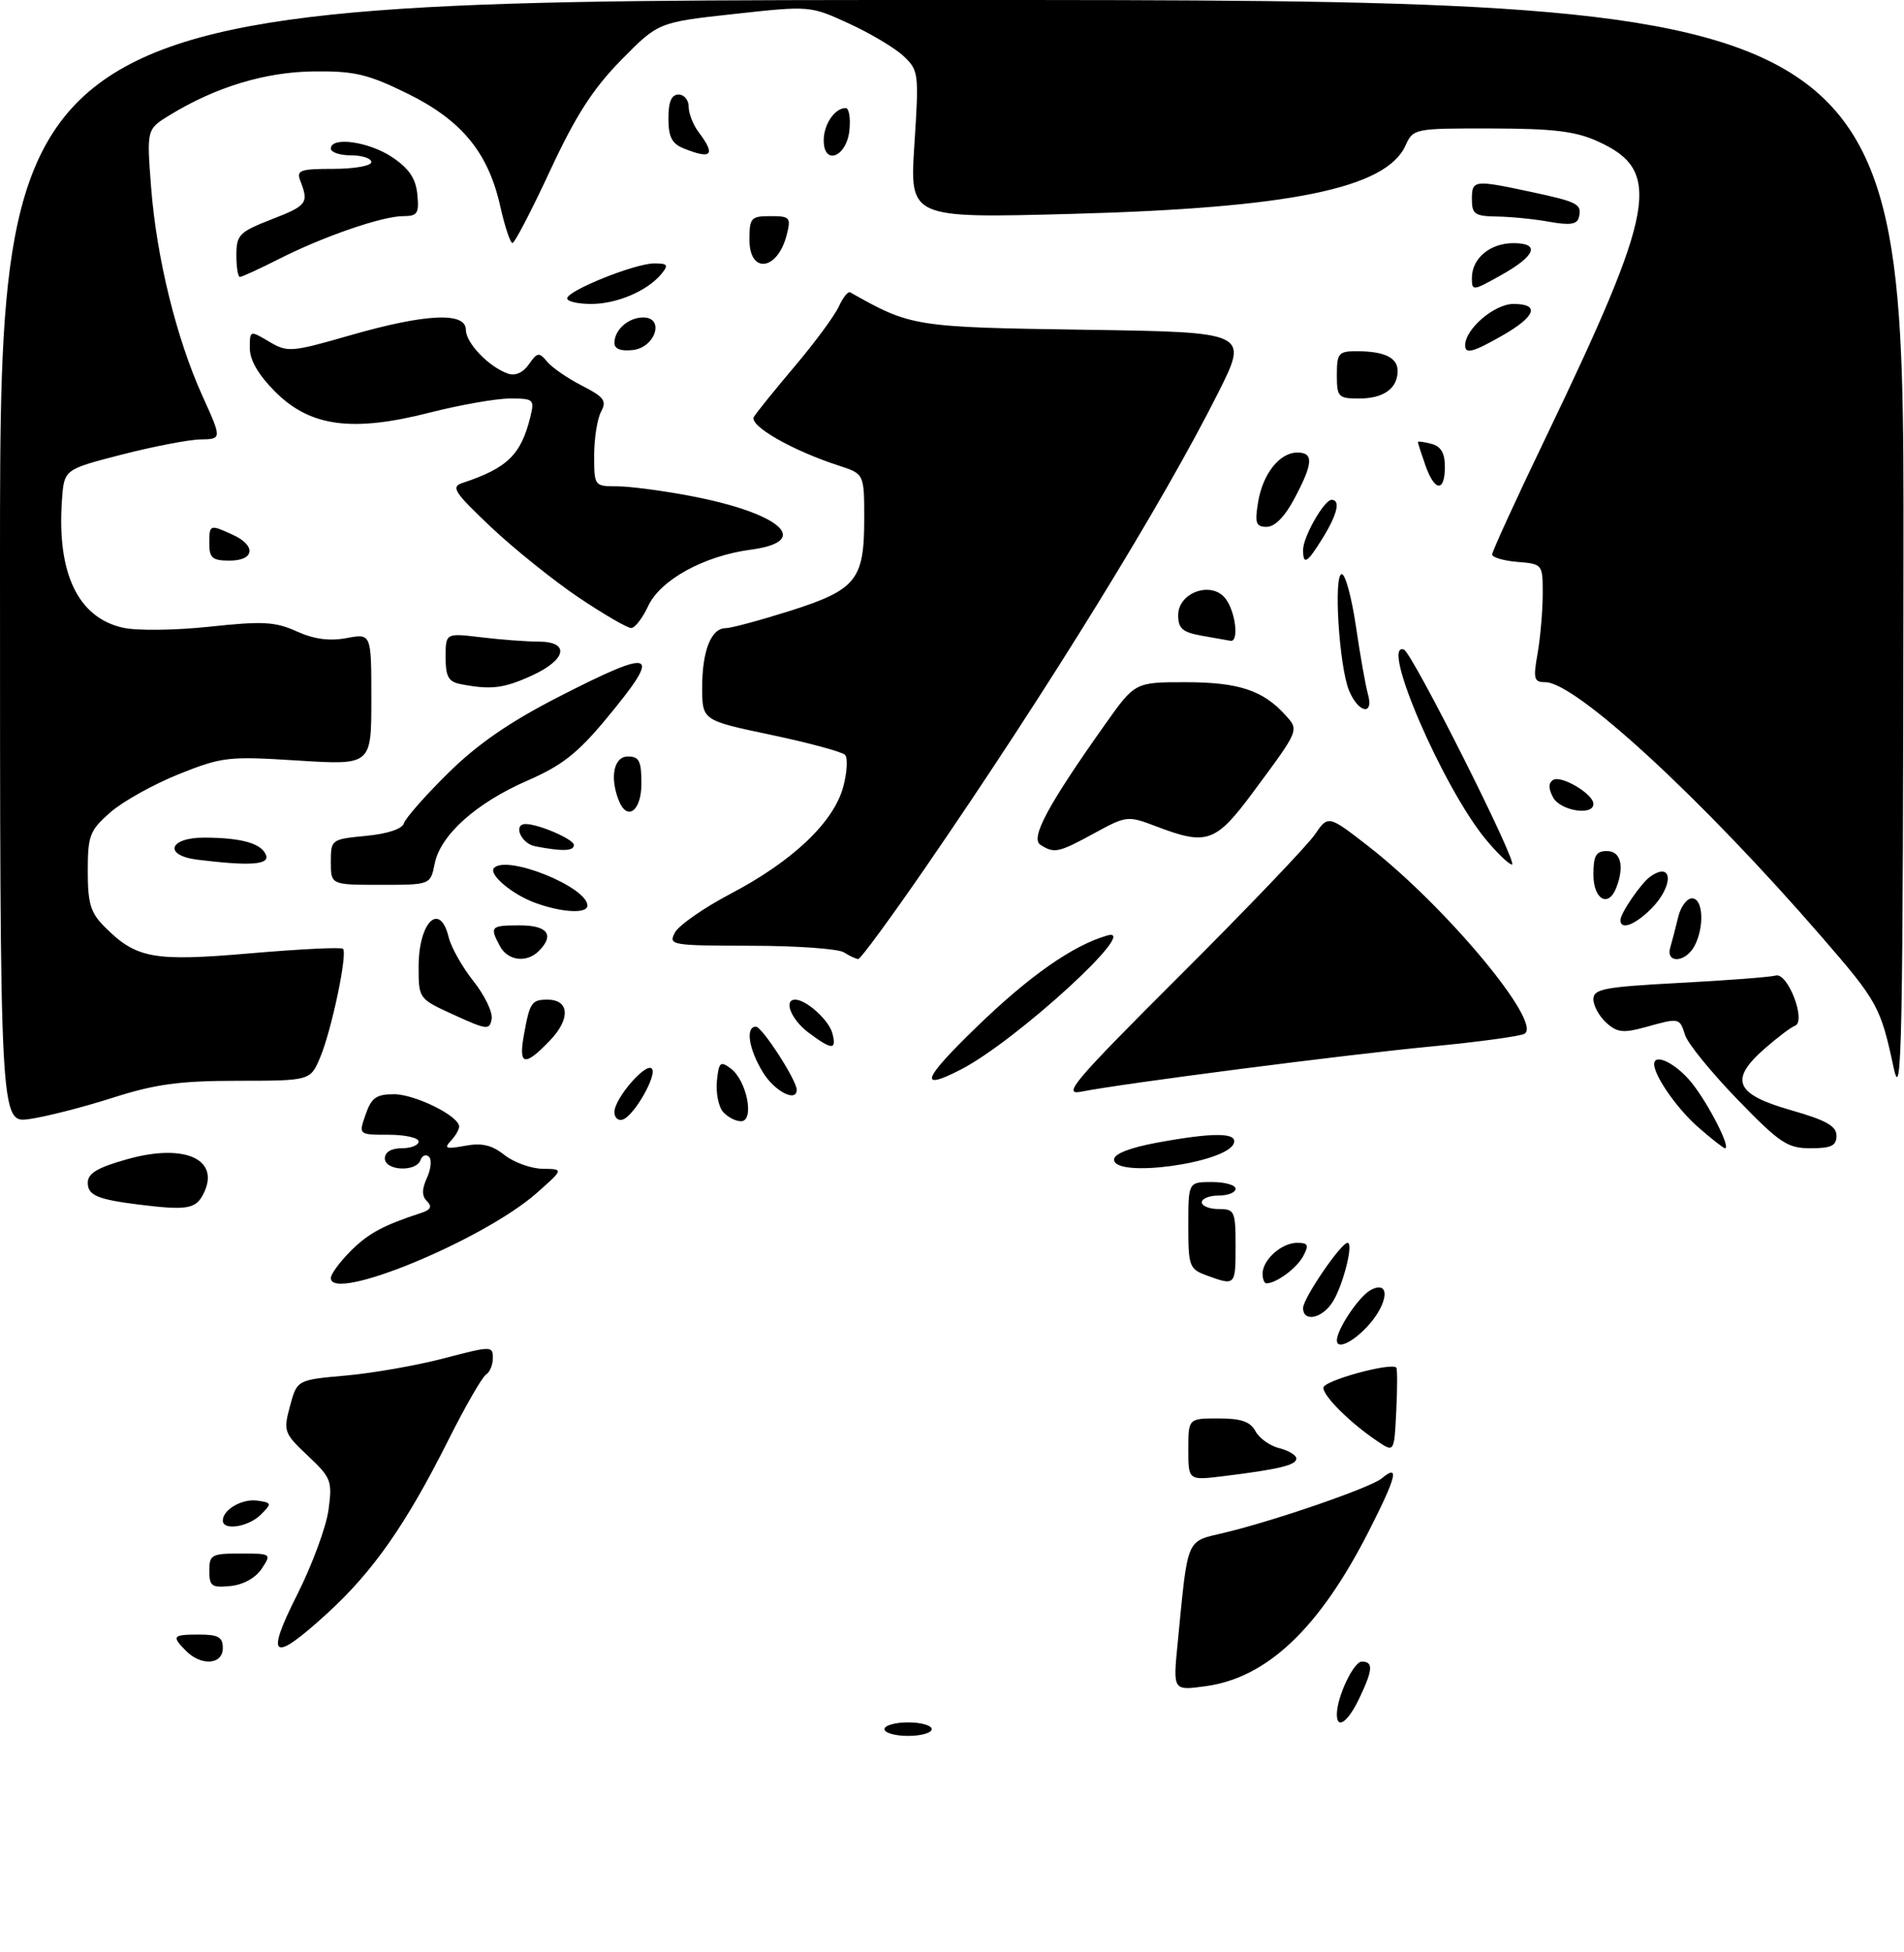 <?xml version="1.0" encoding="UTF-8" standalone="no"?>
<!DOCTYPE svg PUBLIC "-//W3C//DTD SVG 1.1//EN" "http://www.w3.org/Graphics/SVG/1.1/DTD/svg11.dtd" >
<svg xmlns="http://www.w3.org/2000/svg" xmlns:xlink="http://www.w3.org/1999/xlink" version="1.1" viewBox="0 0 282 289">
 <g >
 <path fill="currentColor"
d=" M 131.00 256.00 C 131.00 255.45 132.57 255.00 134.50 255.00 C 136.43 255.00 138.00 255.45 138.00 256.00 C 138.00 256.55 136.43 257.00 134.50 257.00 C 132.57 257.00 131.00 256.55 131.00 256.00 Z  M 198.00 253.82 C 198.00 251.24 200.48 246.00 201.70 246.00 C 203.43 246.00 203.34 247.22 201.31 251.47 C 199.65 254.95 198.00 256.12 198.00 253.82 Z  M 174.41 243.40 C 175.98 227.34 175.57 228.30 181.35 226.92 C 188.81 225.14 203.01 220.24 204.64 218.88 C 207.34 216.64 206.85 218.61 202.69 226.77 C 195.40 241.07 187.67 248.40 178.58 249.64 C 173.73 250.31 173.73 250.31 174.41 243.40 Z  M 27.57 244.43 C 25.37 242.22 25.54 242.00 29.50 242.00 C 32.33 242.00 33.00 242.38 33.00 244.00 C 33.00 246.45 29.84 246.70 27.57 244.43 Z  M 44.02 236.08 C 46.22 231.72 48.30 226.09 48.65 223.57 C 49.24 219.25 49.07 218.80 45.59 215.52 C 42.05 212.18 41.95 211.90 42.95 208.17 C 44.00 204.29 44.00 204.29 51.25 203.65 C 55.24 203.29 61.76 202.15 65.75 201.10 C 72.77 199.26 73.00 199.26 73.00 201.04 C 73.00 202.05 72.54 203.17 71.97 203.52 C 71.41 203.87 68.87 208.28 66.34 213.33 C 60.13 225.69 55.27 232.64 48.50 238.83 C 40.33 246.30 39.21 245.61 44.02 236.08 Z  M 31.00 232.56 C 31.00 230.18 31.33 230.00 35.62 230.00 C 40.19 230.00 40.23 230.03 38.76 232.25 C 37.86 233.61 36.04 234.62 34.14 234.81 C 31.36 235.09 31.00 234.84 31.00 232.56 Z  M 33.00 225.12 C 33.00 223.50 35.87 221.84 38.13 222.17 C 40.27 222.48 40.29 222.58 38.62 224.25 C 36.79 226.07 33.00 226.66 33.00 225.12 Z  M 176.00 214.59 C 176.00 210.00 176.00 210.00 180.46 210.00 C 183.82 210.00 185.18 210.47 185.94 211.88 C 186.49 212.92 188.08 214.06 189.47 214.40 C 190.86 214.75 192.00 215.44 192.00 215.94 C 192.00 216.91 189.45 217.53 181.25 218.54 C 176.00 219.19 176.00 219.19 176.00 214.59 Z  M 204.00 213.37 C 200.00 210.68 196.00 206.72 196.00 205.45 C 196.00 204.42 205.98 201.68 206.80 202.47 C 206.97 202.64 206.97 205.53 206.80 208.91 C 206.50 215.05 206.50 215.05 204.00 213.37 Z  M 198.00 198.45 C 198.00 196.81 201.29 191.91 203.01 190.99 C 205.97 189.41 205.66 192.99 202.55 196.35 C 200.32 198.76 198.00 199.83 198.00 198.45 Z  M 193.00 193.65 C 193.00 192.22 198.61 184.00 199.59 184.00 C 200.52 184.00 198.92 190.31 197.38 192.75 C 195.82 195.22 193.00 195.80 193.00 193.65 Z  M 49.00 189.21 C 49.00 188.63 50.32 186.84 51.92 185.23 C 54.58 182.58 56.71 181.43 62.42 179.56 C 63.80 179.11 64.03 178.63 63.24 177.84 C 62.46 177.06 62.46 176.09 63.24 174.37 C 63.84 173.06 63.97 171.66 63.53 171.25 C 63.09 170.84 62.53 171.06 62.28 171.75 C 61.63 173.56 57.00 173.34 57.00 171.50 C 57.00 170.57 57.94 170.00 59.50 170.00 C 60.88 170.00 62.00 169.55 62.00 169.00 C 62.00 168.45 60.00 168.00 57.55 168.00 C 53.10 168.00 53.10 168.00 54.15 165.00 C 55.01 162.52 55.74 162.00 58.35 162.00 C 61.49 162.01 68.00 165.23 68.00 166.79 C 68.00 167.23 67.44 168.20 66.75 168.93 C 65.72 170.03 66.09 170.15 68.85 169.64 C 71.36 169.17 72.84 169.51 74.73 171.01 C 76.13 172.10 78.67 173.02 80.38 173.04 C 83.50 173.08 83.50 173.08 79.50 176.62 C 71.62 183.58 49.00 192.92 49.00 189.21 Z  M 178.75 188.84 C 176.14 187.88 176.00 187.51 176.00 181.42 C 176.00 175.00 176.00 175.00 179.50 175.00 C 181.43 175.00 183.00 175.45 183.00 176.00 C 183.00 176.55 181.88 177.00 180.50 177.00 C 179.12 177.00 178.00 177.45 178.00 178.00 C 178.00 178.55 179.12 179.00 180.50 179.00 C 182.86 179.00 183.00 179.30 183.00 184.50 C 183.00 190.35 182.97 190.38 178.75 188.84 Z  M 187.00 188.57 C 187.00 186.52 189.81 184.00 192.11 184.00 C 193.75 184.00 193.90 184.32 193.01 185.98 C 192.06 187.76 189.02 190.00 187.57 190.00 C 187.25 190.00 187.00 189.36 187.00 188.57 Z  M 20.50 178.33 C 14.42 177.57 13.00 176.96 13.00 175.11 C 13.00 173.71 14.42 172.86 18.88 171.61 C 27.51 169.19 32.82 171.72 30.04 176.92 C 28.93 179.00 27.55 179.21 20.50 178.33 Z  M 165.00 171.67 C 165.00 170.83 167.33 169.92 171.37 169.17 C 179.69 167.64 183.28 167.66 182.75 169.24 C 181.77 172.19 165.00 174.49 165.00 171.67 Z  M 251.48 166.85 C 248.38 164.13 245.00 159.28 245.00 157.55 C 245.00 155.83 248.29 157.47 250.58 160.34 C 253.09 163.49 256.40 170.00 255.49 170.00 C 255.26 170.00 253.46 168.58 251.48 166.85 Z  M 257.31 162.75 C 253.45 158.76 249.97 154.49 249.58 153.25 C 248.76 150.66 248.76 150.66 243.66 152.08 C 240.43 152.97 239.51 152.87 237.91 151.42 C 236.86 150.47 236.00 148.91 236.00 147.95 C 236.00 146.41 237.55 146.12 248.75 145.52 C 255.76 145.15 262.18 144.66 263.01 144.43 C 264.80 143.94 267.58 151.25 265.84 151.87 C 265.27 152.07 263.25 153.60 261.35 155.26 C 256.08 159.89 256.99 162.00 265.25 164.36 C 270.47 165.85 272.00 166.71 272.00 168.14 C 272.00 169.63 271.23 170.00 268.17 170.00 C 264.73 170.00 263.63 169.27 257.31 162.75 Z  M -0.00 83.14 C 0.00 0.00 0.00 0.00 141.00 0.00 C 282.00 0.00 282.00 0.00 281.92 82.25 C 281.85 155.11 281.68 163.76 280.45 158.00 C 278.54 149.09 278.09 148.26 269.90 138.81 C 252.10 118.27 233.36 101.00 228.88 101.00 C 227.19 101.00 227.06 100.52 227.73 96.75 C 228.14 94.41 228.48 90.47 228.49 88.00 C 228.50 83.52 228.48 83.50 224.75 83.19 C 222.69 83.02 221.00 82.52 221.00 82.09 C 221.00 81.65 224.54 73.91 228.88 64.90 C 245.28 30.76 246.25 25.29 236.67 20.94 C 233.36 19.43 230.11 19.04 220.91 19.02 C 209.44 19.00 209.31 19.03 208.16 21.56 C 205.27 27.90 191.04 30.80 158.61 31.67 C 134.72 32.31 134.72 32.31 135.43 21.39 C 136.12 10.82 136.06 10.41 133.82 8.30 C 132.54 7.10 128.90 4.93 125.73 3.48 C 119.97 0.84 119.96 0.84 108.73 2.07 C 97.50 3.30 97.50 3.30 91.99 8.90 C 87.82 13.15 85.28 17.09 81.49 25.23 C 78.75 31.13 76.23 35.97 75.91 35.98 C 75.58 35.99 74.77 33.56 74.10 30.57 C 72.32 22.58 68.38 17.80 60.33 13.84 C 54.49 10.98 52.53 10.51 46.51 10.57 C 39.28 10.65 31.94 12.88 25.11 17.06 C 21.72 19.14 21.72 19.14 22.38 27.72 C 23.18 38.14 26.13 50.13 30.00 58.66 C 32.87 65.00 32.87 65.00 29.69 65.06 C 27.93 65.09 22.68 66.11 18.00 67.31 C 9.50 69.50 9.50 69.50 9.18 74.00 C 8.40 84.84 11.54 91.43 18.19 92.93 C 20.26 93.40 25.91 93.33 31.06 92.78 C 38.92 91.94 40.77 92.04 43.95 93.48 C 46.52 94.64 48.80 94.94 51.33 94.47 C 55.00 93.78 55.00 93.78 55.00 103.53 C 55.00 113.28 55.00 113.28 44.12 112.60 C 33.80 111.94 32.91 112.05 26.47 114.62 C 22.74 116.12 18.18 118.66 16.34 120.27 C 13.28 122.96 13.00 123.69 13.00 128.97 C 13.00 133.79 13.41 135.14 15.53 137.25 C 20.20 141.93 22.75 142.38 37.20 141.13 C 44.42 140.51 50.54 140.21 50.80 140.47 C 51.50 141.16 49.13 152.45 47.44 156.50 C 45.97 160.00 45.97 160.00 35.24 160.01 C 26.53 160.02 23.00 160.50 16.58 162.56 C 12.22 163.95 6.71 165.35 4.33 165.68 C 0.00 166.27 -0.00 166.27 -0.00 83.14 Z  M 91.00 164.64 C 91.00 162.65 95.62 157.29 96.53 158.20 C 97.41 159.08 93.93 165.19 92.24 165.75 C 91.56 165.98 91.00 165.48 91.00 164.64 Z  M 107.05 164.57 C 106.40 163.78 106.01 161.73 106.18 160.01 C 106.47 157.24 106.69 157.04 108.24 158.20 C 110.63 159.99 111.79 166.00 109.75 166.00 C 108.92 166.00 107.71 165.35 107.05 164.57 Z  M 112.99 158.75 C 110.88 155.29 110.38 152.00 111.96 152.00 C 112.87 152.00 118.00 159.93 118.00 161.34 C 118.00 163.27 114.71 161.57 112.99 158.75 Z  M 174.80 144.39 C 184.66 134.55 193.62 125.19 194.72 123.58 C 196.72 120.67 196.72 120.67 202.61 125.24 C 214.18 134.23 228.61 151.57 225.77 153.06 C 225.07 153.43 218.88 154.27 212.00 154.93 C 199.31 156.14 166.16 160.42 160.16 161.62 C 157.26 162.20 159.00 160.15 174.80 144.39 Z  M 144.56 152.13 C 152.40 144.51 158.93 139.94 164.00 138.50 C 169.19 137.02 150.46 154.16 142.30 158.35 C 135.98 161.60 136.63 159.81 144.56 152.13 Z  M 77.59 153.25 C 78.46 148.40 78.73 148.00 81.09 148.00 C 84.35 148.00 84.52 150.85 81.44 154.06 C 77.70 157.96 76.77 157.77 77.59 153.25 Z  M 119.75 152.88 C 117.20 150.98 115.99 148.00 117.78 148.00 C 119.42 148.00 122.77 151.03 123.28 152.97 C 123.94 155.50 123.24 155.49 119.75 152.88 Z  M 67.25 150.26 C 62.00 147.87 62.00 147.87 62.00 143.13 C 62.00 136.51 65.15 133.41 66.45 138.75 C 66.82 140.26 68.48 143.20 70.13 145.27 C 71.78 147.35 72.99 149.86 72.82 150.85 C 72.52 152.53 72.14 152.49 67.25 150.26 Z  M 74.04 140.07 C 72.49 137.18 72.66 137.00 77.00 137.00 C 81.12 137.00 82.17 138.43 79.80 140.80 C 78.00 142.60 75.20 142.25 74.04 140.07 Z  M 125.00 141.00 C 124.17 140.47 117.97 140.02 111.21 140.02 C 99.35 140.00 98.97 139.93 99.97 138.05 C 100.55 136.98 104.27 134.39 108.25 132.30 C 117.39 127.50 123.45 121.75 124.88 116.53 C 125.47 114.35 125.59 112.19 125.15 111.75 C 124.70 111.30 119.76 109.97 114.17 108.79 C 104.00 106.65 104.00 106.65 104.00 101.76 C 104.00 96.34 105.33 93.00 107.48 93.00 C 108.26 93.00 112.50 91.86 116.91 90.47 C 126.81 87.34 128.00 85.88 128.00 76.86 C 128.00 70.16 128.00 70.16 124.25 68.94 C 117.31 66.69 110.88 63.00 111.66 61.71 C 112.07 61.05 114.81 57.65 117.76 54.17 C 120.71 50.68 123.62 46.73 124.23 45.39 C 124.84 44.05 125.60 43.10 125.92 43.28 C 134.94 48.38 135.42 48.45 160.71 48.82 C 184.93 49.18 184.93 49.18 180.44 58.12 C 172.21 74.51 155.30 101.94 137.20 128.25 C 131.99 135.81 127.46 141.99 127.12 141.98 C 126.78 141.98 125.83 141.53 125.00 141.00 Z  M 247.39 140.25 C 247.67 139.29 248.20 137.26 248.56 135.75 C 248.92 134.24 249.84 133.00 250.61 133.00 C 252.26 133.00 252.47 137.25 250.96 140.07 C 249.64 142.53 246.66 142.69 247.39 140.25 Z  M 240.00 136.22 C 240.00 135.20 243.09 130.70 244.44 129.77 C 247.81 127.42 247.90 131.19 244.55 134.55 C 242.13 136.96 240.00 137.75 240.00 136.22 Z  M 79.28 133.67 C 75.82 132.41 72.27 129.40 73.18 128.49 C 75.13 126.53 87.00 131.33 87.00 134.07 C 87.00 135.31 83.25 135.12 79.28 133.67 Z  M 236.00 129.50 C 236.00 126.67 236.38 126.00 238.00 126.00 C 240.05 126.00 240.62 128.23 239.39 131.42 C 238.23 134.44 236.00 133.18 236.00 129.50 Z  M 49.00 127.63 C 49.00 124.29 49.06 124.25 54.21 123.75 C 57.41 123.45 59.58 122.72 59.83 121.88 C 60.06 121.12 63.00 117.78 66.37 114.46 C 70.72 110.17 75.45 106.91 82.66 103.21 C 97.15 95.79 98.21 96.27 89.75 106.46 C 85.57 111.50 83.21 113.35 78.16 115.55 C 70.54 118.86 65.23 123.61 64.38 127.87 C 63.75 131.00 63.75 131.00 56.38 131.00 C 49.00 131.00 49.00 131.00 49.00 127.63 Z  M 29.25 127.28 C 24.18 126.65 25.00 124.00 30.25 124.01 C 35.79 124.03 38.73 124.86 39.40 126.60 C 39.95 128.04 36.97 128.23 29.25 127.28 Z  M 220.04 124.25 C 213.70 116.58 204.33 94.87 207.93 96.17 C 209.16 96.61 224.95 128.00 223.94 128.00 C 223.50 128.00 221.75 126.31 220.04 124.25 Z  M 79.25 125.29 C 77.17 124.89 75.94 122.00 77.85 122.00 C 79.78 122.00 85.00 124.26 85.00 125.10 C 85.00 126.02 83.30 126.07 79.25 125.29 Z  M 154.10 125.08 C 152.56 124.11 155.17 119.24 163.67 107.25 C 168.10 101.00 168.10 101.00 175.60 101.00 C 183.40 101.00 187.06 102.20 190.34 105.83 C 192.44 108.14 192.51 107.95 185.56 117.33 C 180.05 124.75 178.75 125.21 171.26 122.35 C 167.02 120.74 166.87 120.75 162.09 123.35 C 156.76 126.26 156.16 126.39 154.10 125.08 Z  M 91.61 118.42 C 90.29 114.99 90.94 112.00 93.00 112.00 C 94.67 112.00 95.00 112.67 95.00 116.00 C 95.00 120.13 92.85 121.66 91.61 118.42 Z  M 230.03 118.06 C 229.31 116.72 229.32 115.92 230.04 115.47 C 231.25 114.73 236.00 117.56 236.00 119.02 C 236.00 120.83 231.09 120.04 230.03 118.06 Z  M 199.81 102.25 C 198.33 98.67 197.48 85.00 198.73 85.00 C 199.26 85.00 200.20 88.49 200.83 92.75 C 201.45 97.01 202.25 101.51 202.60 102.75 C 203.52 106.01 201.20 105.59 199.81 102.25 Z  M 68.25 101.29 C 66.42 100.94 66.00 100.20 66.00 97.29 C 66.00 93.72 66.00 93.72 71.25 94.35 C 74.14 94.70 77.96 94.99 79.75 94.99 C 84.46 95.00 83.93 97.67 78.75 100.03 C 74.57 101.93 72.70 102.15 68.25 101.29 Z  M 178.00 94.12 C 175.14 93.61 174.50 93.06 174.50 91.08 C 174.50 87.68 179.49 85.95 181.53 88.65 C 183.01 90.60 183.53 95.09 182.25 94.87 C 181.84 94.80 179.93 94.46 178.00 94.12 Z  M 85.75 88.49 C 82.06 86.01 76.21 81.32 72.76 78.07 C 67.25 72.86 66.74 72.08 68.50 71.50 C 75.13 69.31 77.17 67.33 78.54 61.75 C 79.19 59.12 79.05 59.00 75.53 59.00 C 73.49 59.00 68.16 59.94 63.67 61.08 C 52.18 64.02 45.95 63.18 40.78 58.02 C 38.29 55.53 37.00 53.32 37.00 51.56 C 37.00 48.89 37.00 48.89 39.86 50.58 C 42.60 52.20 43.11 52.16 51.91 49.63 C 63.06 46.43 69.00 46.15 69.00 48.83 C 69.00 50.78 72.39 54.31 75.22 55.31 C 76.31 55.69 77.46 55.18 78.33 53.94 C 79.59 52.14 79.84 52.11 81.04 53.55 C 81.77 54.43 84.09 56.03 86.20 57.10 C 89.48 58.78 89.89 59.34 89.02 60.96 C 88.46 62.01 88.00 64.92 88.00 67.43 C 88.00 71.96 88.03 72.00 91.41 72.00 C 93.29 72.00 98.21 72.65 102.34 73.44 C 115.70 75.99 120.35 80.17 111.19 81.38 C 104.27 82.30 97.80 85.85 96.00 89.73 C 95.17 91.50 94.05 92.97 93.49 92.98 C 92.93 92.99 89.45 90.97 85.75 88.49 Z  M 31.00 80.50 C 31.00 77.63 31.05 77.61 34.45 79.16 C 37.99 80.77 37.72 83.00 34.00 83.00 C 31.47 83.00 31.00 82.61 31.00 80.50 Z  M 193.00 81.40 C 193.00 79.48 196.12 74.00 197.22 74.00 C 198.57 74.00 198.08 76.14 195.92 79.63 C 193.60 83.39 193.00 83.75 193.00 81.40 Z  M 186.33 74.38 C 187.01 70.17 189.51 67.00 192.15 67.00 C 194.58 67.00 194.49 68.59 191.75 73.75 C 190.33 76.45 188.82 78.00 187.62 78.00 C 186.02 78.00 185.82 77.47 186.33 74.38 Z  M 211.10 68.85 C 210.49 67.12 210.00 65.59 210.00 65.44 C 210.00 65.30 210.90 65.42 212.00 65.71 C 213.42 66.08 214.00 67.07 214.00 69.12 C 214.00 72.93 212.47 72.79 211.10 68.85 Z  M 198.00 55.50 C 198.00 52.30 198.25 52.00 200.92 52.00 C 205.03 52.00 207.00 52.94 207.00 54.91 C 207.00 57.51 204.93 59.00 201.30 59.00 C 198.20 59.00 198.00 58.79 198.00 55.50 Z  M 91.00 50.77 C 91.00 48.83 93.07 47.00 95.27 47.00 C 98.48 47.00 97.08 51.43 93.75 51.82 C 91.94 52.02 91.00 51.67 91.00 50.77 Z  M 217.00 51.13 C 217.00 48.71 221.33 45.00 224.16 45.00 C 228.14 45.00 227.46 46.87 222.42 49.73 C 218.15 52.16 217.00 52.46 217.00 51.13 Z  M 84.00 44.18 C 84.00 43.04 94.04 39.00 96.89 39.00 C 98.91 39.00 99.06 39.22 97.95 40.57 C 95.85 43.09 91.37 45.00 87.55 45.00 C 85.60 45.00 84.00 44.63 84.00 44.18 Z  M 218.00 41.15 C 218.00 38.25 220.69 36.00 224.15 36.00 C 228.21 36.00 227.44 37.90 222.18 40.82 C 218.10 43.09 218.00 43.10 218.00 41.15 Z  M 35.01 37.75 C 35.02 34.76 35.44 34.34 40.26 32.46 C 45.49 30.43 45.76 30.06 44.47 26.75 C 43.87 25.21 44.46 25.00 49.39 25.00 C 52.48 25.00 55.00 24.55 55.00 24.00 C 55.00 23.45 53.65 23.00 52.00 23.00 C 50.35 23.00 49.00 22.55 49.00 22.00 C 49.00 20.17 54.66 20.97 58.10 23.28 C 60.59 24.95 61.58 26.42 61.81 28.78 C 62.09 31.60 61.83 32.00 59.72 32.00 C 56.62 32.00 47.88 35.01 41.26 38.37 C 38.40 39.82 35.83 41.00 35.53 41.00 C 35.24 41.00 35.01 39.54 35.01 37.75 Z  M 111.00 35.50 C 111.00 32.25 111.22 32.00 114.11 32.00 C 117.00 32.00 117.17 32.19 116.53 34.74 C 115.19 40.06 111.00 40.64 111.00 35.50 Z  M 229.50 32.84 C 227.30 32.44 223.81 32.09 221.75 32.06 C 218.43 32.01 218.00 31.71 218.00 29.50 C 218.00 26.63 218.29 26.60 226.80 28.42 C 233.76 29.91 234.33 30.22 233.84 32.20 C 233.58 33.22 232.50 33.38 229.50 32.84 Z  M 101.25 21.97 C 99.51 21.27 99.00 20.26 99.00 17.53 C 99.00 15.06 99.45 14.00 100.50 14.00 C 101.33 14.00 102.00 14.81 102.00 15.81 C 102.00 16.80 102.66 18.49 103.47 19.56 C 106.05 22.97 105.42 23.65 101.25 21.97 Z  M 122.00 20.77 C 122.00 18.40 123.64 16.00 125.26 16.00 C 125.74 16.00 125.99 17.46 125.81 19.24 C 125.43 23.23 122.00 24.61 122.00 20.77 Z "/>
</g>
</svg>